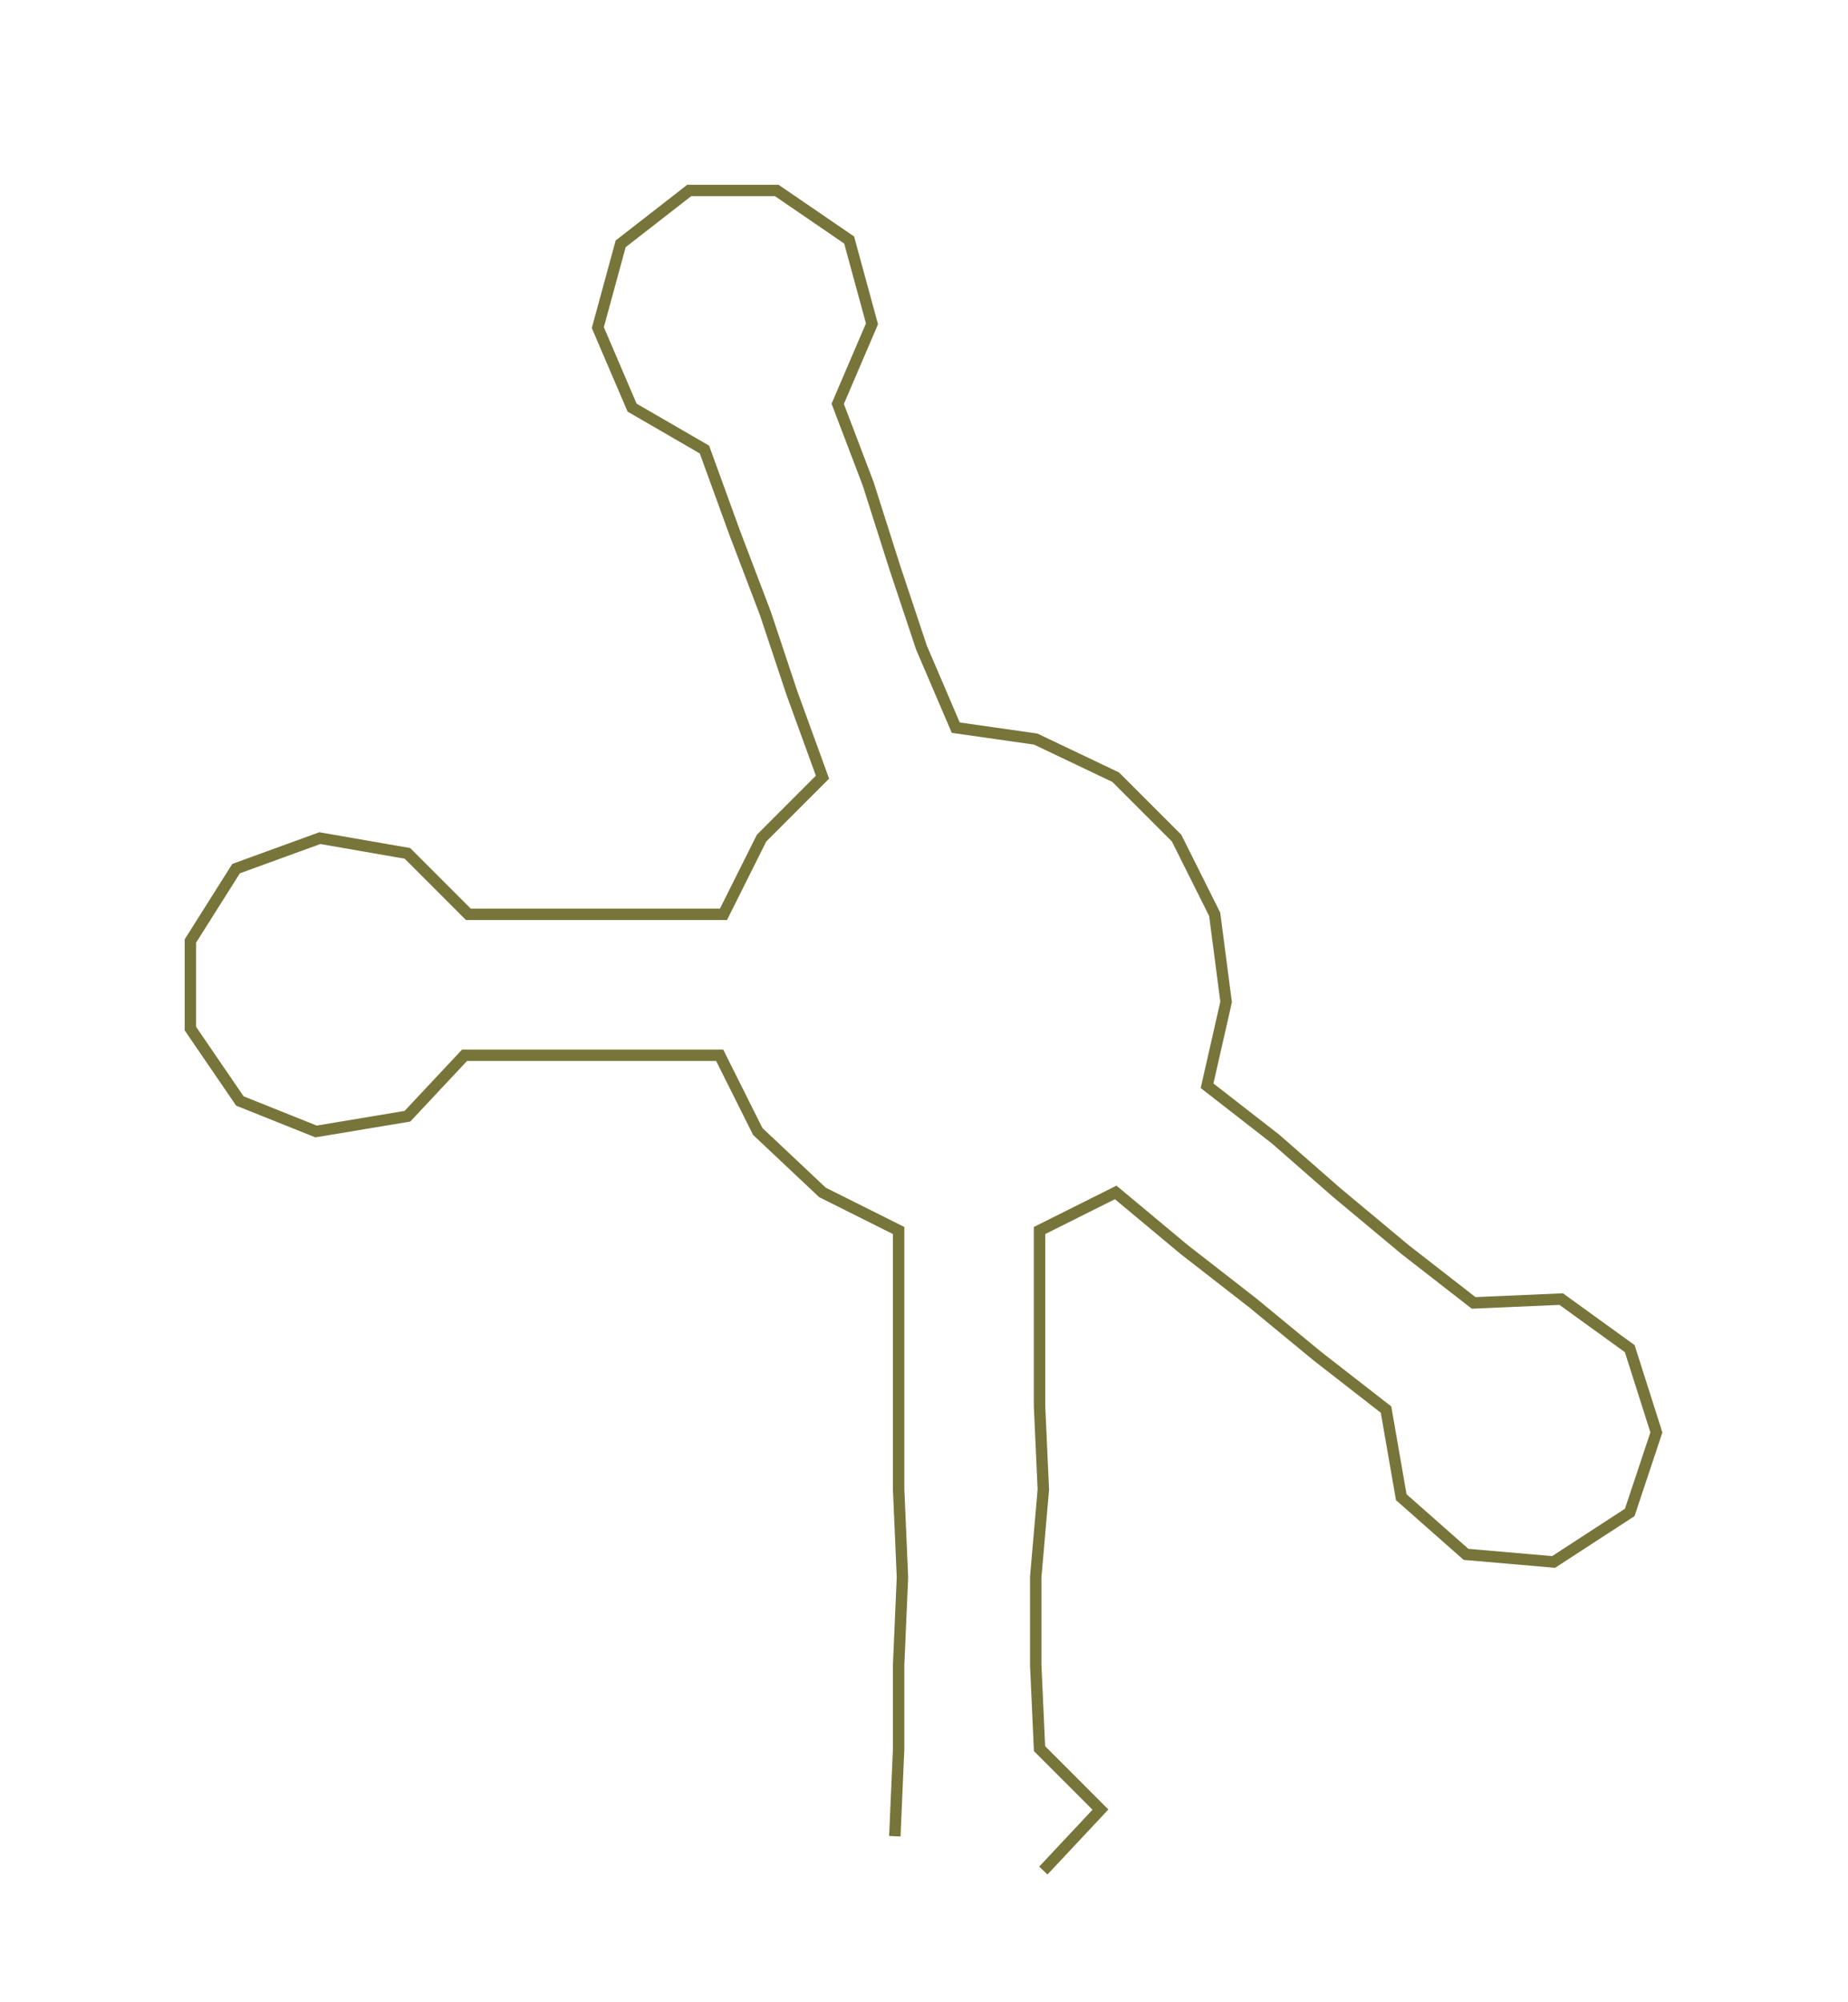 <ns0:svg xmlns:ns0="http://www.w3.org/2000/svg" width="277.064px" height="300px" viewBox="0 0 485.32 525.495"><ns0:path style="stroke:#78753a;stroke-width:3px;fill:none;" d="M235 482 L235 482 L236 459 L236 437 L237 414 L236 391 L236 369 L236 346 L236 323 L216 313 L199 297 L189 277 L167 277 L145 277 L122 277 L107 293 L83 297 L63 289 L50 270 L50 247 L62 228 L84 220 L107 224 L123 240 L145 240 L167 240 L190 240 L200 220 L216 204 L208 182 L201 161 L193 140 L185 118 L166 107 L157 86 L163 64 L181 50 L204 50 L223 63 L229 85 L220 106 L228 127 L235 149 L242 170 L251 191 L272 194 L293 204 L309 220 L319 240 L322 263 L317 285 L335 299 L351 313 L369 328 L387 342 L410 341 L428 354 L435 376 L428 397 L408 410 L385 408 L368 393 L364 370 L346 356 L329 342 L311 328 L293 313 L273 323 L273 346 L273 369 L274 391 L272 414 L272 437 L273 459 L289 475 L274 491" /></ns0:svg>